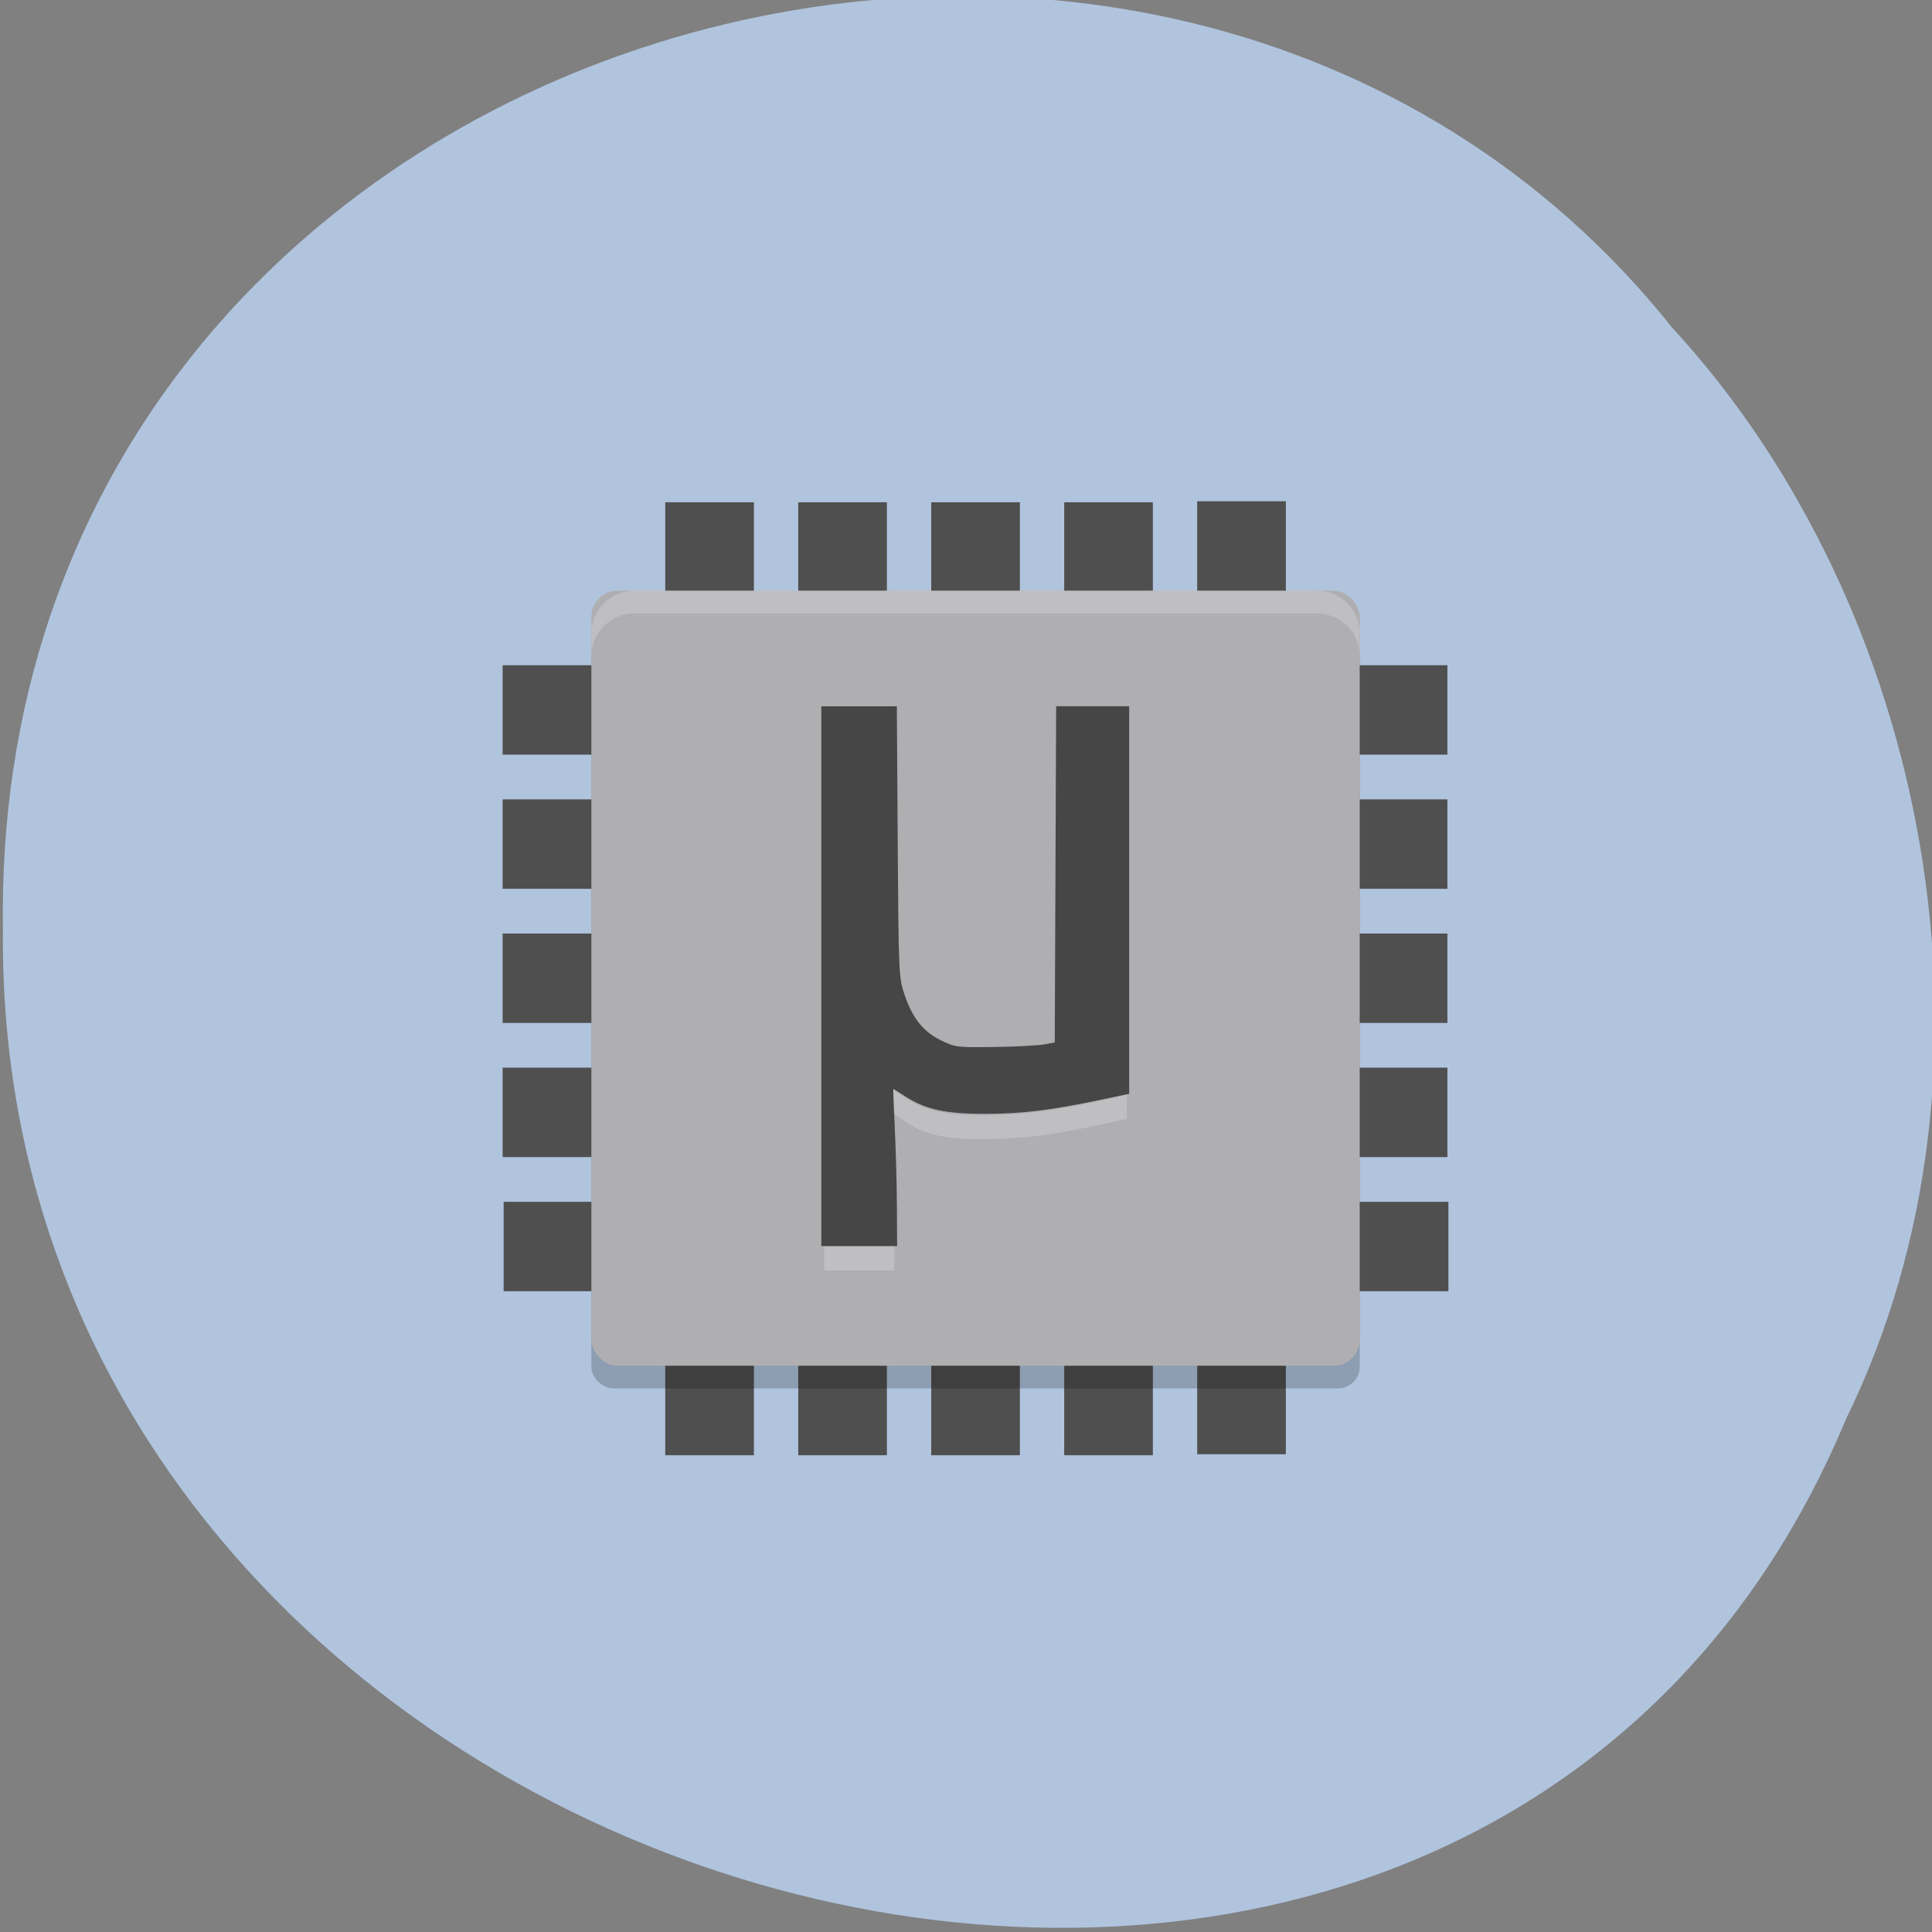 <svg xmlns="http://www.w3.org/2000/svg" xmlns:xlink="http://www.w3.org/1999/xlink" viewBox="0 0 256 256"><rect x="0" y="0" width="256" height="256" fill="#808080" stroke="none"/><g color="#000" fill="#b0c4de"><path d="m -461.56 1509.46 c -102.66 -72.48 -252.13 71.24 -188.42 177.65 55.11 98.31 215.88 55.803 236.4 -48.33 13.01 -47.39 -5.347 -103.13 -47.986 -129.32 z" transform="matrix(0.836 -0.526 -0.488 -0.923 1367.08 1338.5)" fill-opacity="0.996"/></g><g transform="matrix(1.958 0 0 1.975 66.61 66.42)"><g fill="#4f4f4f"><g transform="matrix(4 0 0 3.996 0 0.068)"><path id="0" d="m 11.75 -0.017 h 1.5 v 16 h -1.5 z" stroke-width="0.866"/><path id="1" d="m 7.25 0 h 1.5 v 16 h -1.5 z" stroke-width="0.866"/><path id="2" d="M 9.5,0 H 11 V 16 H 9.5 z" stroke-width="0.866"/><path id="3" d="M 5,0 H 6.5 V 16 H 5 z" stroke-width="0.866"/><path id="4" d="m 2.75 0 h 1.5 v 16 h -1.5 z" stroke-width="0.866"/></g><g transform="matrix(0 4 -3.996 0 63.932 0)"><use xlink:href="#0" width="1" height="1"/><use xlink:href="#1" width="1" height="1"/><use xlink:href="#2" width="1" height="1"/><use xlink:href="#3" width="1" height="1"/><use xlink:href="#4" width="1" height="1"/></g></g><rect transform="matrix(0 -1 -1 0 0 0)" rx="1.462" y="-58" x="-59.52" height="52" width="52" ry="1.475" opacity="0.2" stroke-width="3.059"/><rect rx="1.771" y="6" x="6" height="52" width="52" ry="1.755" fill="#afafb1" stroke-width="4.333"/><g fill="#fff"><path d="M 8.892,6 C 7.292,6 6,7.291 6,8.892 v 1.529 C 6,8.821 7.291,7.529 8.892,7.529 h 46.22 c 1.6,0 2.891,1.291 2.891,2.892 V 8.892 C 58.003,7.292 56.712,6 55.112,6 z" opacity="0.2" stroke-width="3.059"/><path d="m 26.27,39.3 c 0.073,0.56 0.083,1.12 0.109,1.68 0.624,0.532 1.329,0.971 2.125,1.297 0.878,0.343 2.1,0.516 3.664,0.516 2.289,0 4.274,-0.172 5.953,-0.516 1.717,-0.305 3.087,-0.592 4.117,-0.859 v -1.602 c -1.03,0.267 -2.4,0.554 -4.117,0.859 -1.679,0.343 -3.664,0.516 -5.953,0.516 -1.564,0 -2.787,-0.172 -3.664,-0.516 C 27.665,40.332 26.918,39.872 26.27,39.3 z m -4.516,10.703 v 1.602 h 4.75 v -1.602 z" opacity="0.2"/></g><path d="m 21.753 31.867 v -17.918 h 2.365 h 2.365 l 0.059 9 c 0.057 8.704 0.073 9.04 0.459 10.182 0.563 1.656 1.314 2.592 2.568 3.203 1.01 0.491 1.124 0.505 3.689 0.471 1.456 -0.019 3.02 -0.103 3.47 -0.186 l 0.822 -0.151 l 0.047 -11.262 l 0.047 -11.262 h 2.281 h 2.281 v 12.827 v 12.827 l -1.887 0.394 c -3.198 0.668 -5.231 0.913 -7.616 0.916 -2.729 0.004 -4.06 -0.288 -5.443 -1.194 -0.537 -0.352 -0.995 -0.613 -1.018 -0.581 -0.023 0.032 0.019 1.28 0.094 2.773 0.075 1.493 0.142 3.875 0.15 5.294 l 0.015 2.579 h -2.374 h -2.374 v -17.918 z" fill="#464647" stroke="#464647" stroke-width="0.382"/></g></svg>